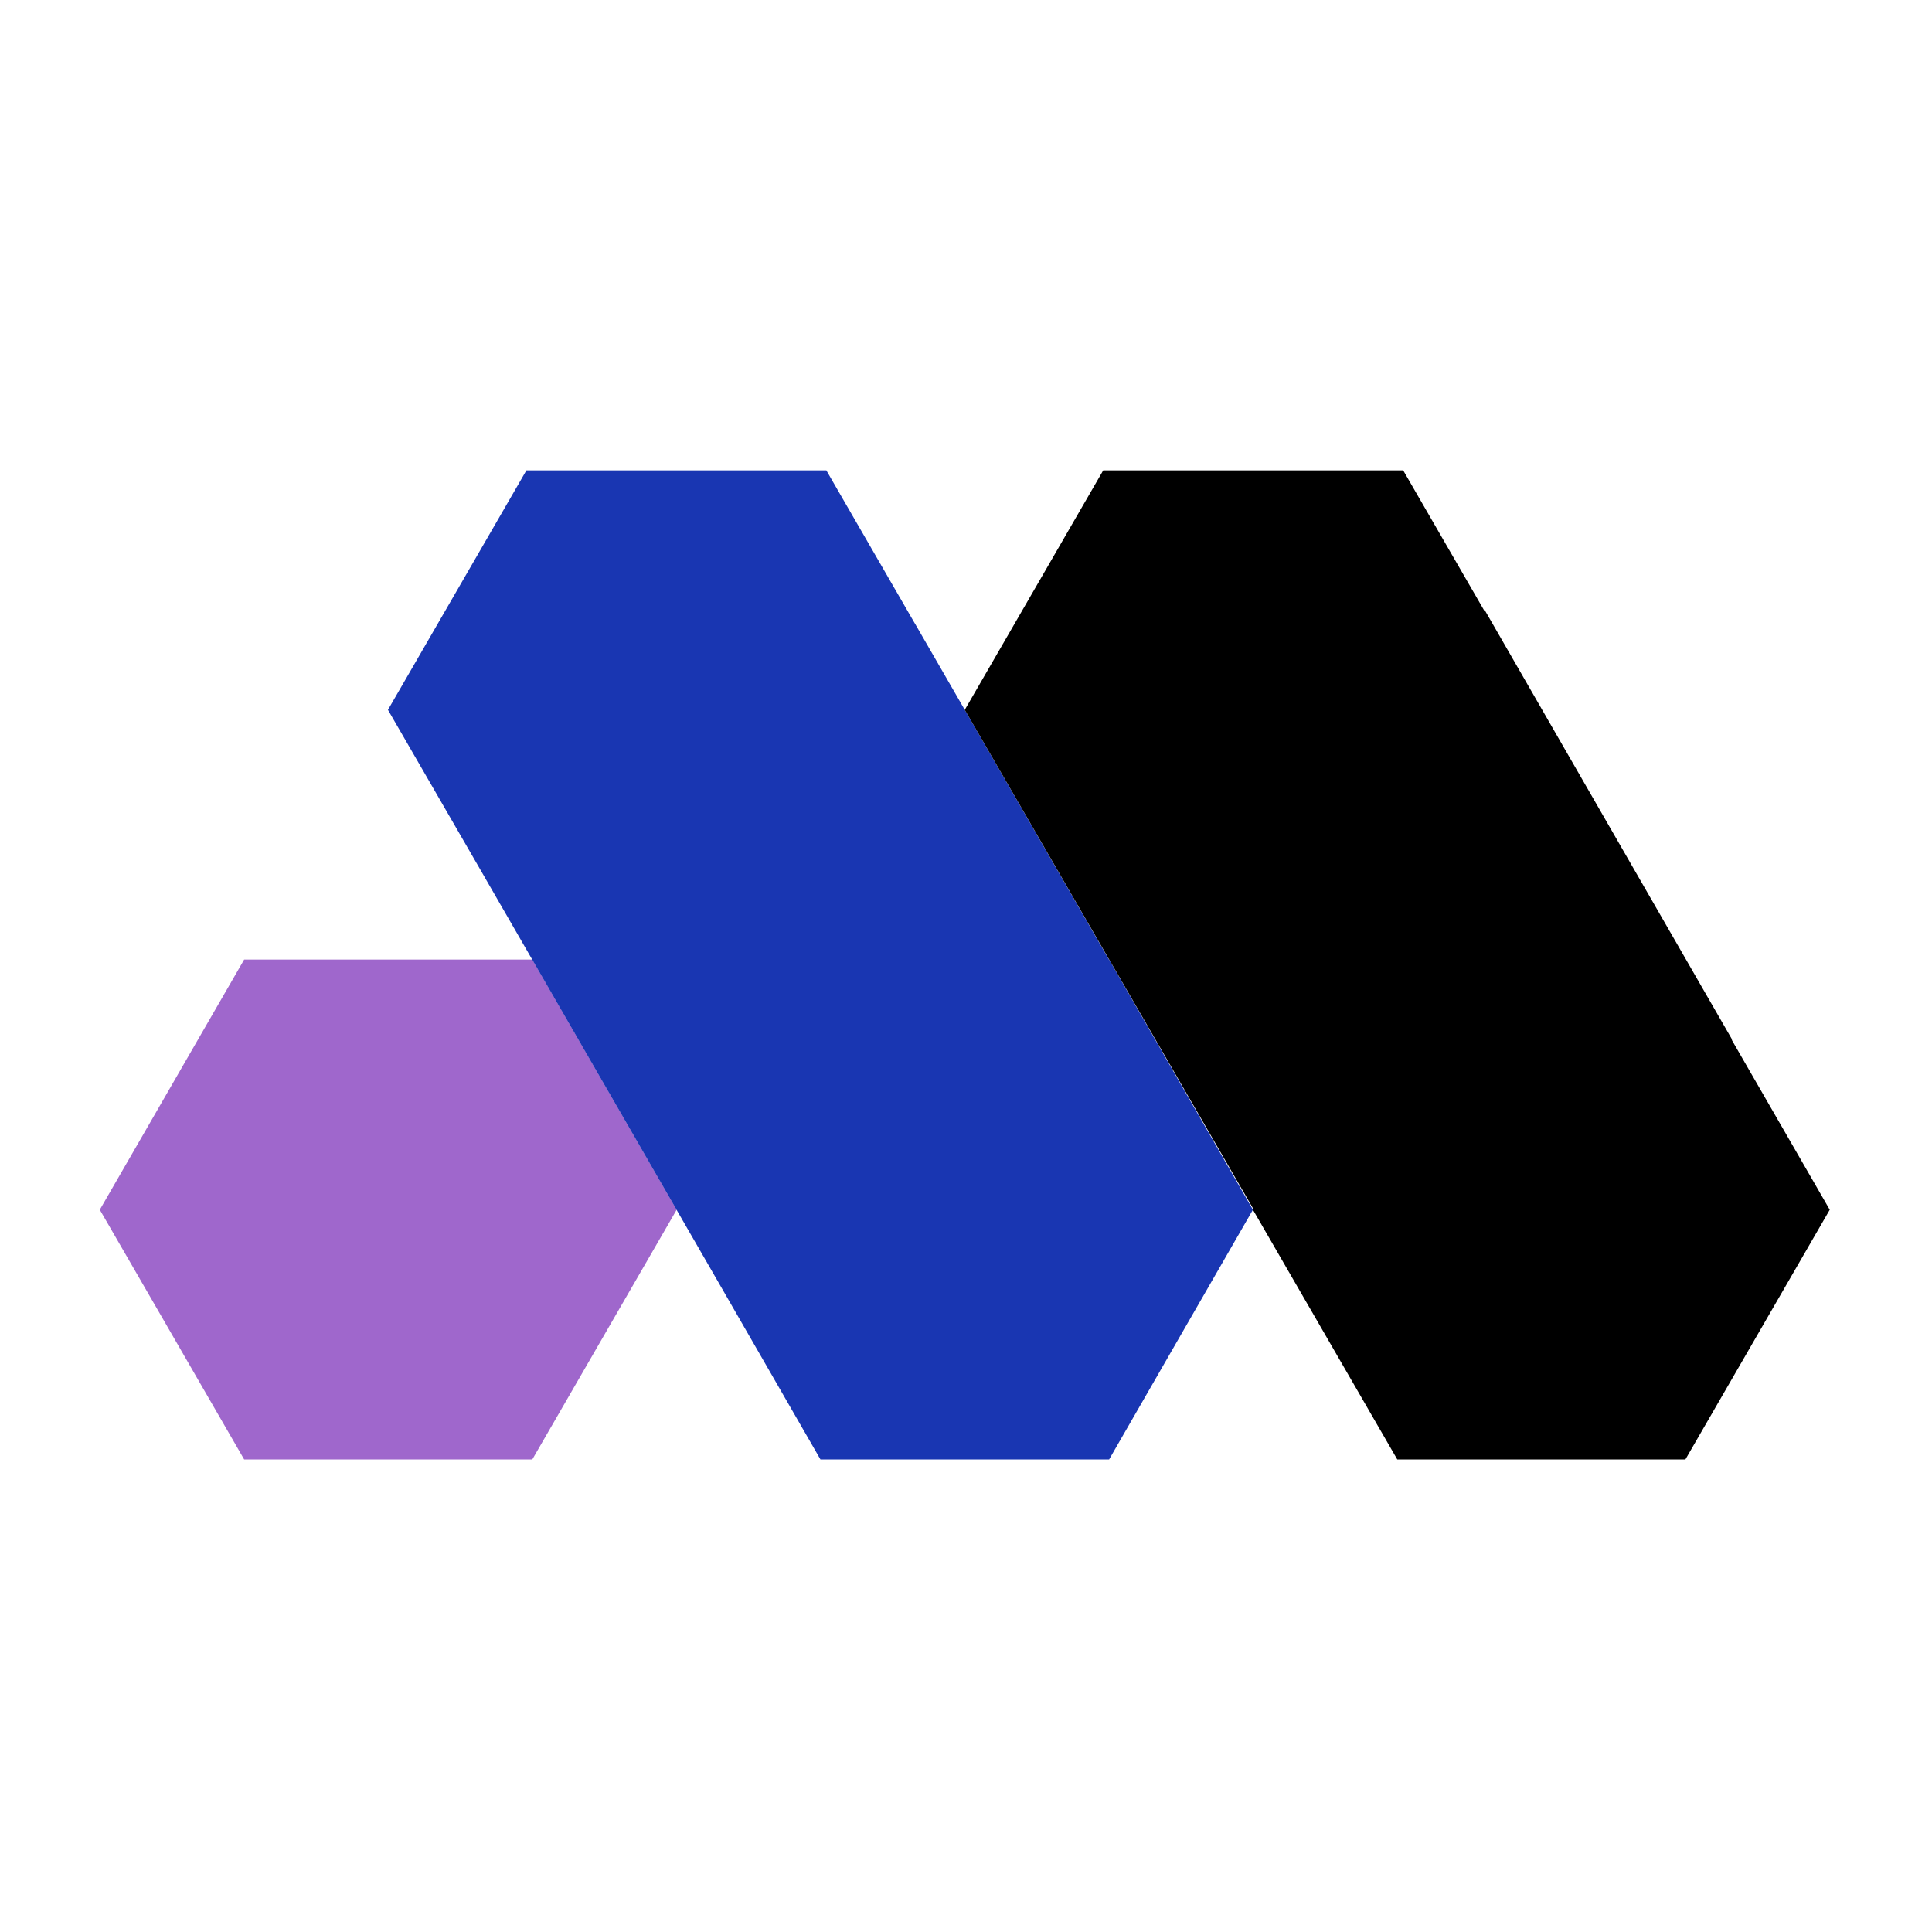 <svg xmlns="http://www.w3.org/2000/svg" xmlns:xlink="http://www.w3.org/1999/xlink" width="500" zoomAndPan="magnify" viewBox="0 0 375 375" height="500" preserveAspectRatio="xMidYMid meet" version="1.0"><defs><clipPath id="id1"><path d="M 19.371 186.141 L 131.855 186.141 L 131.855 283.277 L 19.371 283.277 Z M 19.371 186.141 " clip-rule="nonzero"/></clipPath><clipPath id="id2"><path d="M 75 91.305 L 243.297 91.305 L 243.297 283.277 L 75 283.277 Z M 75 91.305 " clip-rule="nonzero"/></clipPath><clipPath id="id3"><path d="M 187.055 91.305 L 355.152 91.305 L 355.152 283.277 L 187.055 283.277 Z M 187.055 91.305 " clip-rule="nonzero"/></clipPath></defs><g clip-path="url(#id1)"><path fill="#9f67cc" d="M 103.32 186.246 L 47.391 186.246 L 19.371 234.812 L 47.391 283.277 L 103.32 283.277 L 131.336 234.812 L 103.32 186.246 " fill-opacity="1" fill-rule="nonzero"/></g><g clip-path="url(#id2)"><path fill="#1936b2" d="M 225.582 204.176 L 225.59 204.172 L 223.703 200.902 L 215.281 186.246 L 215.242 186.246 L 177.574 121 L 177.566 121.008 L 159.246 89.316 L 103.32 89.316 L 75.301 137.781 L 94.156 170.398 L 94.152 170.398 L 140.309 250.402 L 159.246 283.277 L 215.281 283.277 L 243.191 234.812 L 225.582 204.176 " fill-opacity="1" fill-rule="nonzero"/></g><g clip-path="url(#id3)"><path fill="#000000" d="M 336.121 201.82 L 336.199 201.773 L 288.289 118.602 L 288.18 118.668 L 271.211 89.316 L 215.281 89.316 L 187.262 137.781 L 215.281 186.246 L 215.297 186.246 L 243.277 234.672 L 243.191 234.812 L 271.211 283.277 L 327.137 283.277 L 355.152 234.812 L 336.121 201.82 " fill-opacity="1" fill-rule="nonzero"/></g></svg>